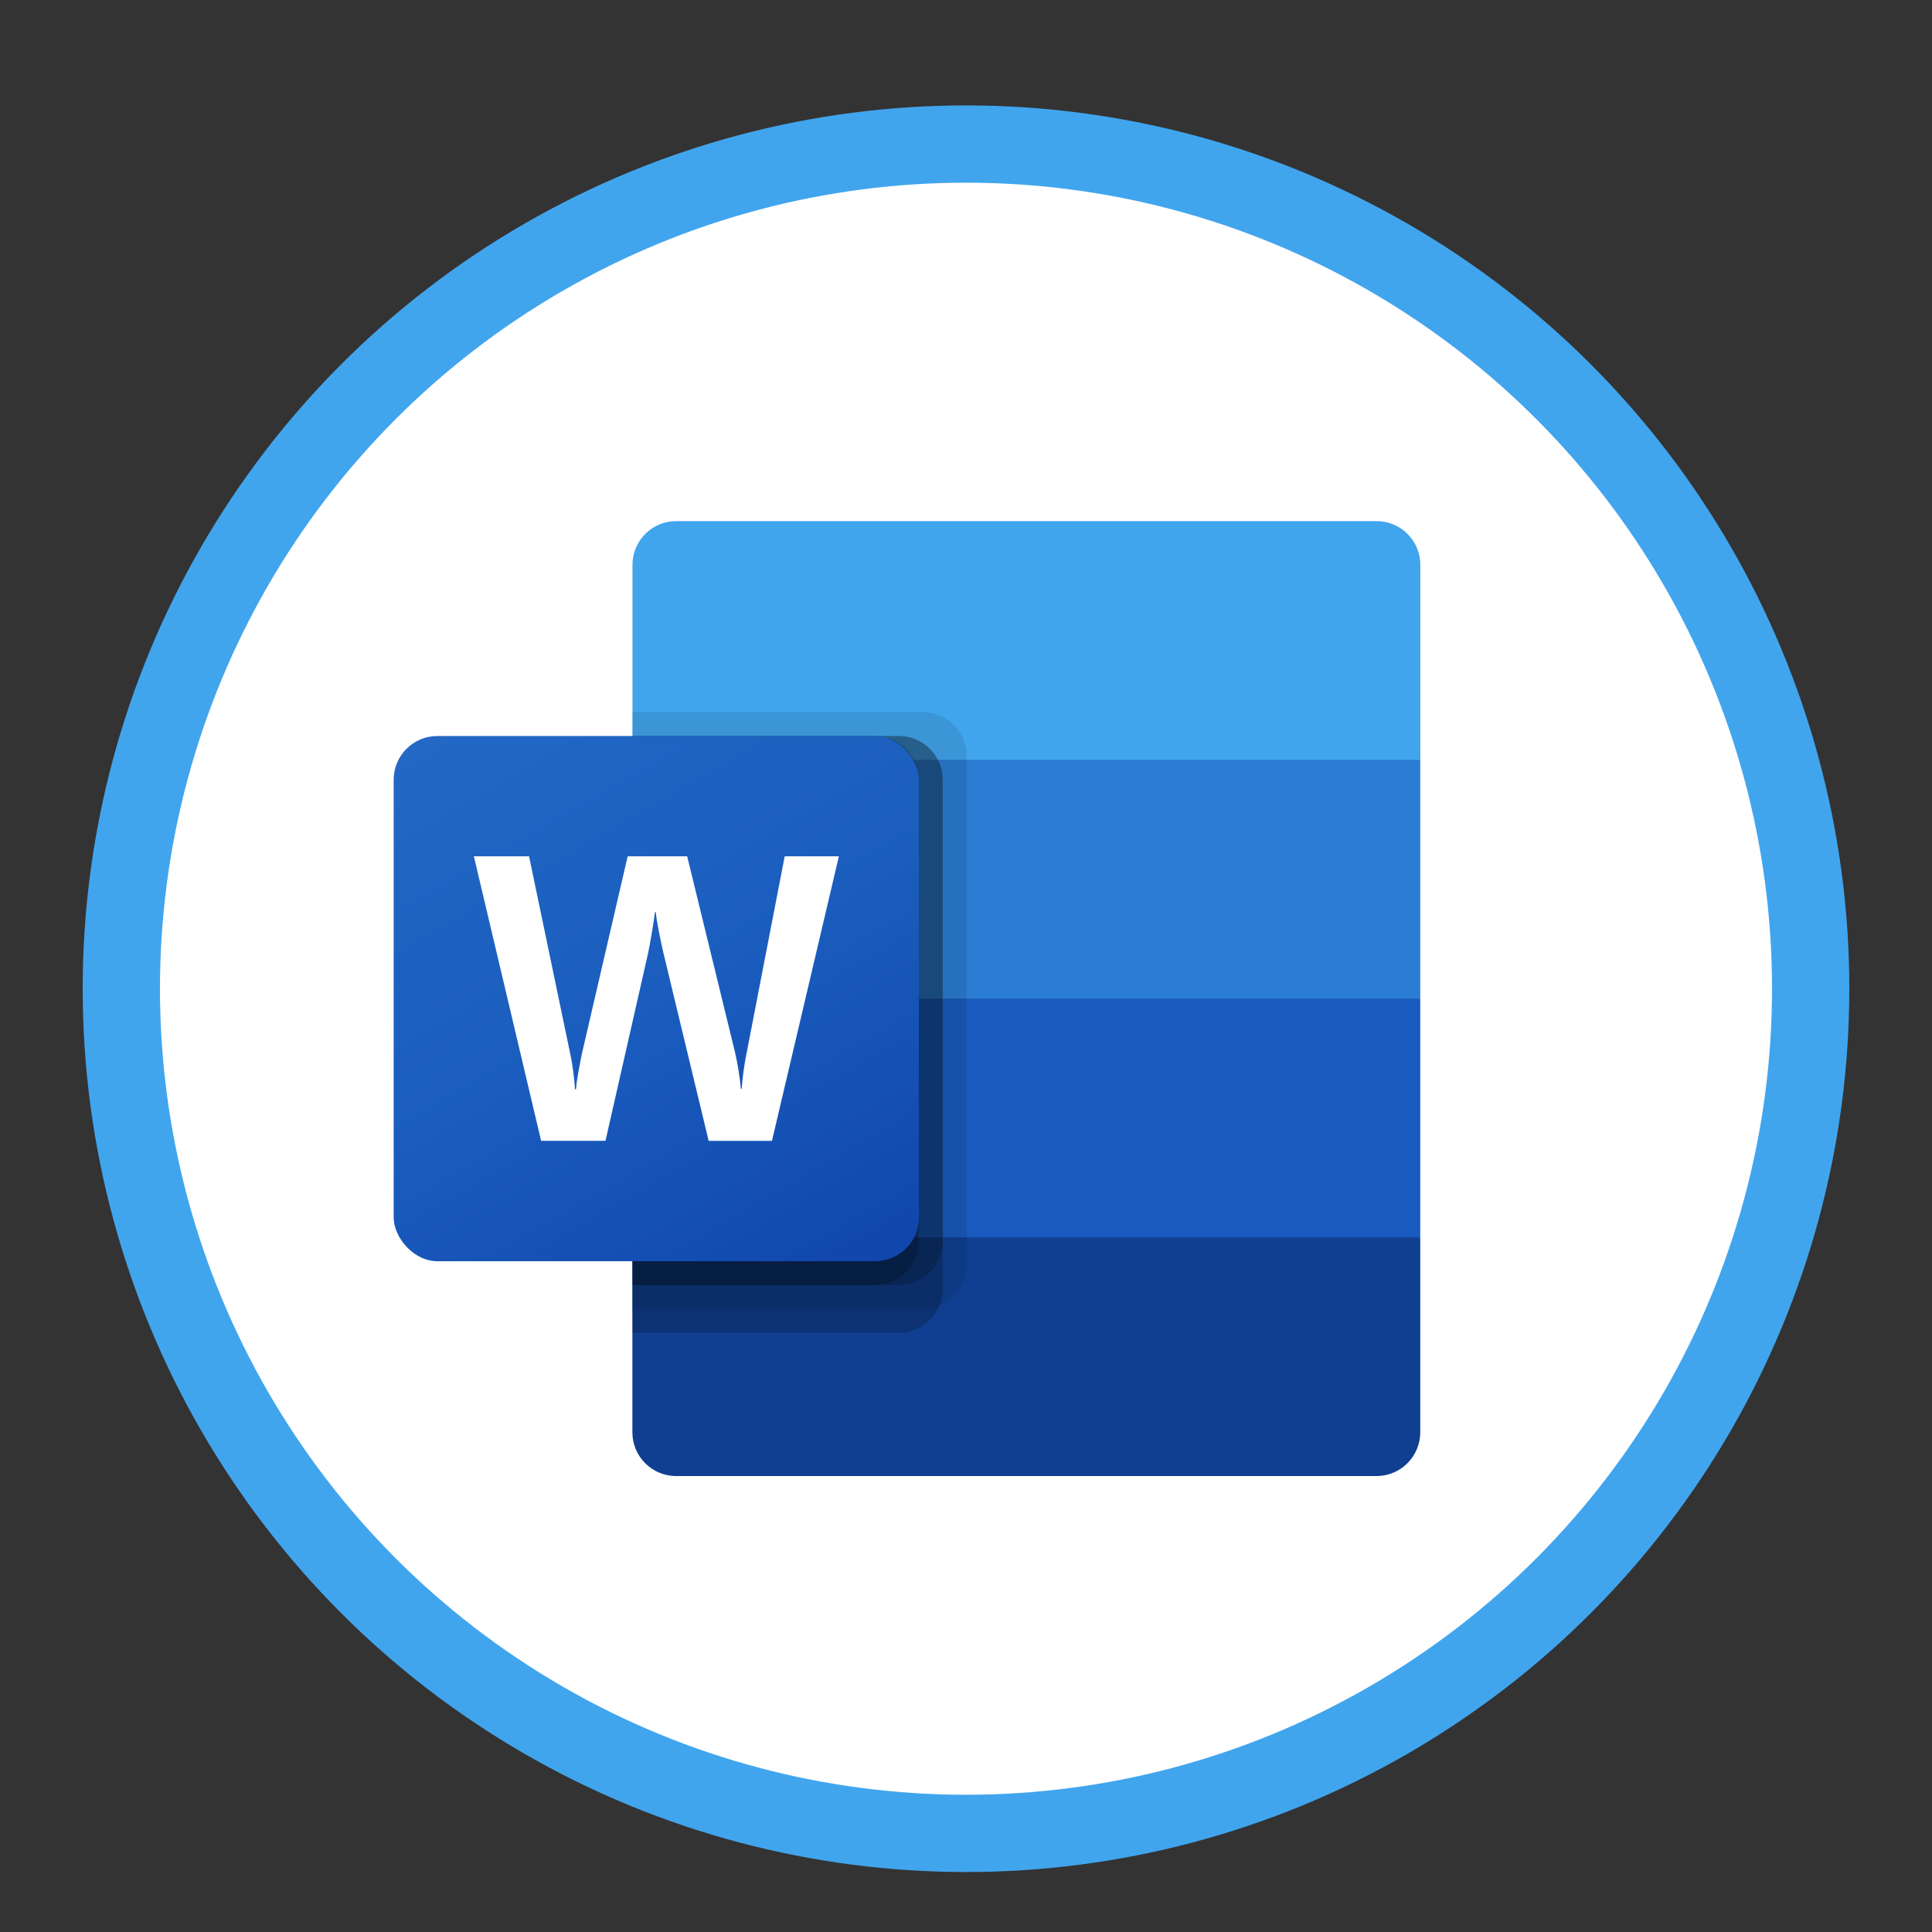 <?xml version="1.0" encoding="UTF-8"?>
<svg id="Excel" xmlns="http://www.w3.org/2000/svg" xmlns:xlink="http://www.w3.org/1999/xlink" viewBox="0 0 250 250">
  <rect x="0" y="0" width="250" height="250" fill="#333333" stroke="none"/>
  <defs>
    <style>
      .cls-1, .cls-2 {
        fill: #fff;
      }

      .cls-3 {
        fill: #185abd;
      }

      .cls-4 {
        opacity: .2;
      }

      .cls-4, .cls-5 {
        isolation: isolate;
      }

      .cls-6 {
        fill: #2b7cd3;
      }

      .cls-7 {
        fill: none;
      }

      .cls-5 {
        opacity: .1;
      }

      .cls-2 {
        stroke: #41a5ee;
        stroke-miterlimit: 10;
        stroke-width: 10px;
      }

      .cls-8 {
        fill: #103f91;
      }

      .cls-9 {
        fill: url(#linear-gradient);
      }

      .cls-10 {
        fill: #41a5ee;
      }
    </style>
    <linearGradient id="linear-gradient" x1="62.75" y1="159.87" x2="107.1" y2="83.05" gradientTransform="translate(0 250.68) scale(1 -1)" gradientUnits="userSpaceOnUse">
      <stop offset="0" stop-color="#2368c4"/>
      <stop offset=".5" stop-color="#1a5dbe"/>
      <stop offset="1" stop-color="#1146ac"/>
    </linearGradient>
  </defs>
  <circle class="cls-2" cx="125" cy="127.94" r="109.3"/>
  <path class="cls-10" d="m178.12,67.43h-90.62c-3.13,0-5.66,2.54-5.66,5.66h0v25.23l52.52,15.45,49.43-15.45v-25.23c0-3.13-2.54-5.66-5.66-5.66h0Z"/>
  <path class="cls-6" d="m183.78,98.32h-101.95v30.89l52.52,9.27,49.43-9.27v-30.89Z"/>
  <path class="cls-3" d="m81.83,129.22v30.89l49.43,6.18,52.52-6.18v-30.89h-101.95Z"/>
  <path class="cls-8" d="m87.5,191h90.62c3.13,0,5.66-2.54,5.66-5.66h0v-25.23h-101.95v25.23c0,3.13,2.54,5.66,5.66,5.66h0Z"/>
  <path class="cls-7" d="m44.76,55.07h148.29v148.29H44.76V55.07Z"/>
  <path class="cls-5" d="m119.42,92.15h-37.59v77.23h37.59c3.12-.01,5.65-2.54,5.66-5.66v-65.91c-.01-3.12-2.54-5.65-5.66-5.66Z"/>
  <path class="cls-4" d="m116.33,95.24h-34.5v77.23h34.5c3.12-.01,5.65-2.54,5.66-5.66v-65.91c-.01-3.12-2.54-5.65-5.66-5.66Z"/>
  <path class="cls-4" d="m116.33,95.24h-34.5v71.05h34.5c3.12-.01,5.65-2.54,5.66-5.66v-59.73c-.01-3.12-2.54-5.65-5.66-5.66Z"/>
  <path class="cls-4" d="m113.24,95.24h-31.41v71.05h31.41c3.12-.01,5.65-2.54,5.66-5.66v-59.73c-.01-3.12-2.54-5.65-5.66-5.66Z"/>
  <rect class="cls-9" x="50.94" y="95.24" width="67.96" height="67.96" rx="5.66" ry="5.66"/>
  <path class="cls-1" d="m74.18,138.66c.11.87.19,1.63.22,2.29h.13c.05-.62.15-1.36.31-2.23.16-.87.3-1.61.42-2.21l5.96-25.7h7.7l6.18,25.31c.36,1.57.62,3.17.77,4.78h.1c.12-1.56.33-3.1.64-4.63l4.93-25.46h7.01l-8.66,36.82h-8.19l-5.87-24.39c-.17-.7-.36-1.62-.58-2.75s-.35-1.95-.4-2.47h-.1c-.07.6-.2,1.49-.4,2.67s-.36,2.05-.48,2.62l-5.52,24.31h-8.33l-8.7-36.81h7.14l5.37,25.75c.12.53.23,1.23.35,2.1Z"/>
</svg>